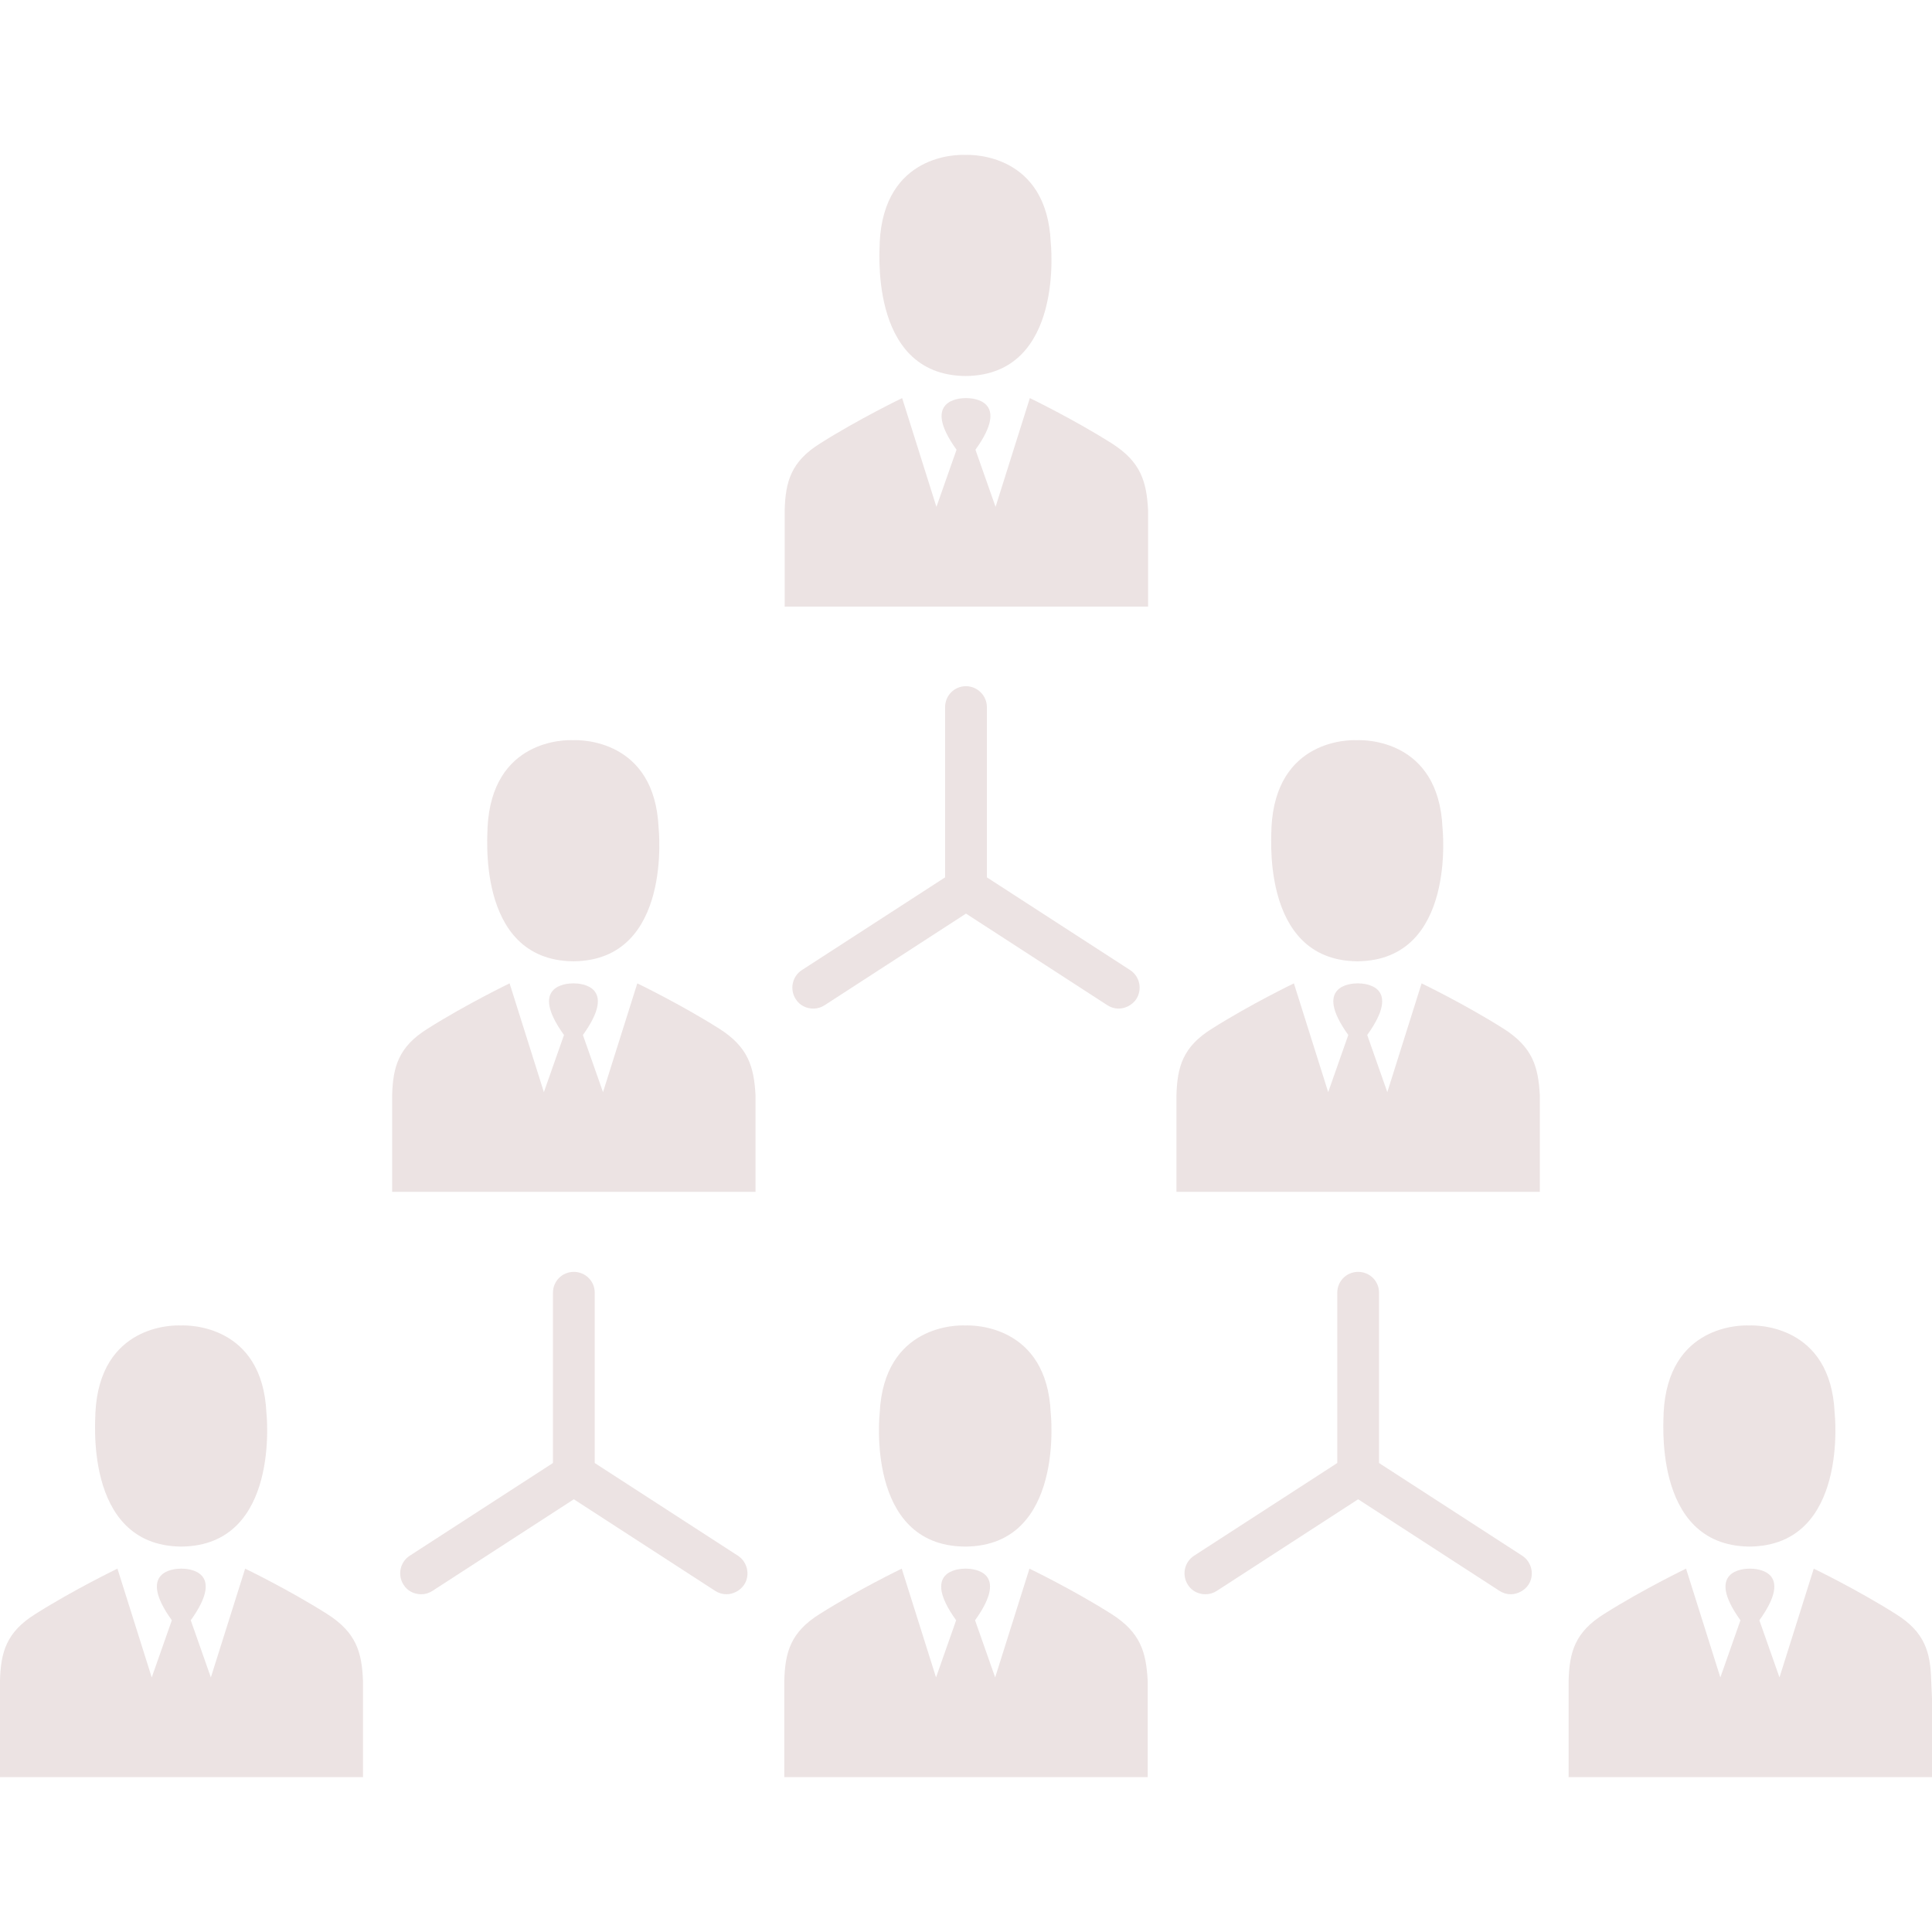 <?xml version="1.0" encoding="utf-8"?>
<svg version="1.1" id="Capa_1" x="0px" y="0px" viewBox="0 0 490.2 490.2" style="enable-background:new 0 0 490.2 490.2;" width="512px" height="512px" class="" xmlns="http://www.w3.org/2000/svg">
  <g>
    <g>
      <g>
        <path d="M245.1,174.107c-3,0-5.3,2.4-5.3,5.3v43.2l-36.3,23.5c-2.5,1.6-3.2,4.9-1.6,7.4c1,1.6,2.7,2.4,4.5,2.4c1,0,2-0.3,2.9-0.9    l35.8-23.2l35.8,23.2c0.9,0.6,1.9,0.9,2.9,0.9c1.7,0,3.5-0.9,4.5-2.4c1.6-2.5,0.9-5.8-1.6-7.4l-36.3-23.5v-43.2    C250.4,176.507,248,174.107,245.1,174.107z" data-original="#000000" class="active-path" data-old_color="#000000" style="fill: rgb(236, 227, 227);"/>
        <path d="M244.9,95.407L244.9,95.407h0.1h0.1l0,0c25.2-0.3,21.5-33.9,21.5-33.9c-1-22.4-19.8-22.3-21.7-22.2    c-1.8-0.1-20.6-0.3-21.7,22.2C223.4,61.507,219.8,95.107,244.9,95.407z" data-original="#000000" class="active-path" data-old_color="#000000" style="fill: rgb(236, 227, 227);"/>
        <path d="M282.1,112.507c-9.8-6.2-20.8-11.5-20.8-11.5l-8.7,27.6l-5.1-14.5c9-12.5-0.6-13.1-2.3-13.1l0,0c0,0,0,0-0.1,0l0,0l0,0    l0,0l0,0c0,0,0,0-0.1,0l0,0c-1.7,0-11.3,0.6-2.3,13.1l-5.1,14.5l-8.7-27.6c0,0-11,5.3-20.8,11.5c-7.4,4.6-8.8,9.7-9,16.9v4.5v20    h46h0.1l0,0h0.1h46v-20v-4.5C290.9,122.207,289.5,117.207,282.1,112.507z" data-original="#000000" class="active-path" data-old_color="#000000" style="fill: rgb(236, 227, 227);"/>
        <path d="M145.4,243.907L145.4,243.907h0.1h0.1l0,0c25.2-0.3,21.5-33.9,21.5-33.9c-1-22.4-19.8-22.3-21.7-22.2    c-1.8-0.1-20.6-0.3-21.7,22.2C123.9,210.007,120.2,243.607,145.4,243.907z" data-original="#000000" class="active-path" data-old_color="#000000" style="fill: rgb(236, 227, 227);"/>
        <path d="M182.5,261.007c-9.8-6.2-20.8-11.5-20.8-11.5l-8.7,27.6l-5.1-14.5c9-12.5-0.6-13.1-2.3-13.1l0,0c0,0,0,0-0.1,0l0,0l0,0    l0,0l0,0l0,0c0,0,0,0-0.1,0l0,0c-1.7,0-11.3,0.6-2.3,13.1l-5.1,14.5l-8.7-27.6c0,0-11,5.3-20.8,11.5c-7.4,4.6-8.8,9.7-9,16.9v4.5    v20h46h0.1l0,0h0.1h46v-20v-4.5C191.3,270.707,189.9,265.707,182.5,261.007z" data-original="#000000" class="active-path" data-old_color="#000000" style="fill: rgb(236, 227, 227);"/>
        <path d="M344.3,243.907L344.3,243.907h0.1h0.1l0,0c25.2-0.3,21.5-33.9,21.5-33.9c-1-22.4-19.8-22.3-21.7-22.2    c-1.8-0.1-20.6-0.3-21.7,22.2C322.8,210.007,319.2,243.607,344.3,243.907z" data-original="#000000" class="active-path" data-old_color="#000000" style="fill: rgb(236, 227, 227);"/>
        <path d="M381.5,261.007c-9.8-6.2-20.8-11.5-20.8-11.5l-8.7,27.6l-5.1-14.5c9-12.5-0.6-13.1-2.3-13.1l0,0c0,0,0,0-0.1,0l0,0l0,0    l0,0l0,0l0,0c0,0,0,0-0.1,0l0,0c-1.7,0-11.3,0.6-2.3,13.1l-5.1,14.5l-8.7-27.6c0,0-11,5.3-20.8,11.5c-7.4,4.6-8.8,9.7-9,16.9v4.5    v20h46h0.1l0,0h0.1h46v-20v-4.5C390.3,270.707,388.9,265.707,381.5,261.007z" data-original="#000000" class="active-path" data-old_color="#000000" style="fill: rgb(236, 227, 227);"/>
        <path d="M386.2,394.707l-36.3-23.5v-43.2c0-3-2.4-5.3-5.3-5.3c-3,0-5.3,2.4-5.3,5.3v43.2l-36.3,23.5c-2.5,1.6-3.2,4.9-1.6,7.4    c1,1.6,2.7,2.4,4.5,2.4c1,0,2-0.3,2.9-0.9l35.8-23.2l35.8,23.2c0.9,0.6,1.9,0.9,2.9,0.9c1.7,0,3.5-0.9,4.5-2.4    C389.4,399.707,388.7,396.307,386.2,394.707z" data-original="#000000" class="active-path" data-old_color="#000000" style="fill: rgb(236, 227, 227);"/>
        <path d="M245,392.407h0.1l0,0c25.2-0.3,21.5-33.9,21.5-33.9c-1-22.4-19.8-22.3-21.7-22.2c-1.8-0.1-20.6-0.3-21.7,22.2    c0,0-3.7,33.6,21.5,33.9l0,0C244.9,392.407,244.9,392.407,245,392.407z" data-original="#000000" class="active-path" data-old_color="#000000" style="fill: rgb(236, 227, 227);"/>
        <path d="M282,409.507c-9.8-6.2-20.8-11.5-20.8-11.5l-8.7,27.6l-5.1-14.5c9-12.5-0.6-13.1-2.3-13.1l0,0c0,0,0,0-0.1,0l0,0l0,0l0,0    l0,0l0,0c0,0,0,0-0.1,0l0,0c-1.7,0-11.3,0.6-2.3,13.1l-5.1,14.5l-8.7-27.6c0,0-11,5.3-20.8,11.5c-7.4,4.6-8.8,9.7-9,16.9v4.5v20    h46h0.1l0,0h0.1h46v-20v-4.5C290.8,419.207,289.4,414.207,282,409.507z" data-original="#000000" class="active-path" data-old_color="#000000" style="fill: rgb(236, 227, 227);"/>
        <path d="M443.8,392.407L443.8,392.407h0.1h0.1l0,0c25.2-0.3,21.5-33.9,21.5-33.9c-1-22.4-19.8-22.3-21.7-22.2    c-1.8-0.1-20.6-0.3-21.7,22.2C422.3,358.507,418.7,392.107,443.8,392.407z" data-original="#000000" class="active-path" data-old_color="#000000" style="fill: rgb(236, 227, 227);"/>
        <path d="M490,426.407c-0.2-7.2-1.6-12.3-9-16.9c-9.8-6.2-20.8-11.5-20.8-11.5l-8.7,27.6l-5.1-14.5c9-12.5-0.6-13.1-2.3-13.1l0,0    c0,0,0,0-0.1,0l0,0l0,0l0,0l0,0c0,0,0,0-0.1,0l0,0c-1.7,0-11.3,0.6-2.3,13.1l-5.1,14.5l-8.7-27.6c0,0-11,5.3-20.8,11.5    c-7.4,4.6-8.8,9.7-9,16.9v4.5v20h46h0.1l0,0h0.1h46v-20L490,426.407z" data-original="#000000" class="active-path" data-old_color="#000000" style="fill: rgb(236, 227, 227);"/>
        <path d="M187.2,394.707l-36.3-23.5v-43.2c0-3-2.4-5.3-5.3-5.3c-3,0-5.3,2.4-5.3,5.3v43.2l-36.3,23.5c-2.5,1.6-3.2,4.9-1.6,7.4    c1,1.6,2.7,2.4,4.5,2.4c1,0,2-0.3,2.9-0.9l35.8-23.2l35.8,23.2c0.9,0.6,1.9,0.9,2.9,0.9c1.7,0,3.5-0.9,4.5-2.4    C190.4,399.707,189.7,396.307,187.2,394.707z" data-original="#000000" class="active-path" data-old_color="#000000" style="fill: rgb(236, 227, 227);"/>
        <path d="M45.9,392.407L45.9,392.407H46h0.1l0,0c25.2-0.3,21.5-33.9,21.5-33.9c-1-22.4-19.8-22.3-21.7-22.2    c-1.8-0.1-20.6-0.3-21.7,22.2C24.4,358.507,20.7,392.107,45.9,392.407z" data-original="#000000" class="active-path" data-old_color="#000000" style="fill: rgb(236, 227, 227);"/>
        <path d="M83,409.507c-9.8-6.2-20.8-11.5-20.8-11.5l-8.7,27.6l-5.1-14.5c9-12.5-0.6-13.1-2.3-13.1l0,0c0,0,0,0-0.1,0l0,0l0,0l0,0    l0,0l0,0c0,0,0,0-0.1,0l0,0c-1.7,0-11.3,0.6-2.3,13.1l-5.1,14.5l-8.7-27.6c0,0-11,5.3-20.8,11.5c-7.4,4.6-8.8,9.7-9,16.9v4.5v20    h46h0l0,0h0.1h46v-20v-4.5C91.8,419.207,90.4,414.207,83,409.507z" data-original="#000000" class="active-path" data-old_color="#000000" style="fill: rgb(236, 227, 227);"/>
      </g>
    </g>
  </g>
</svg>